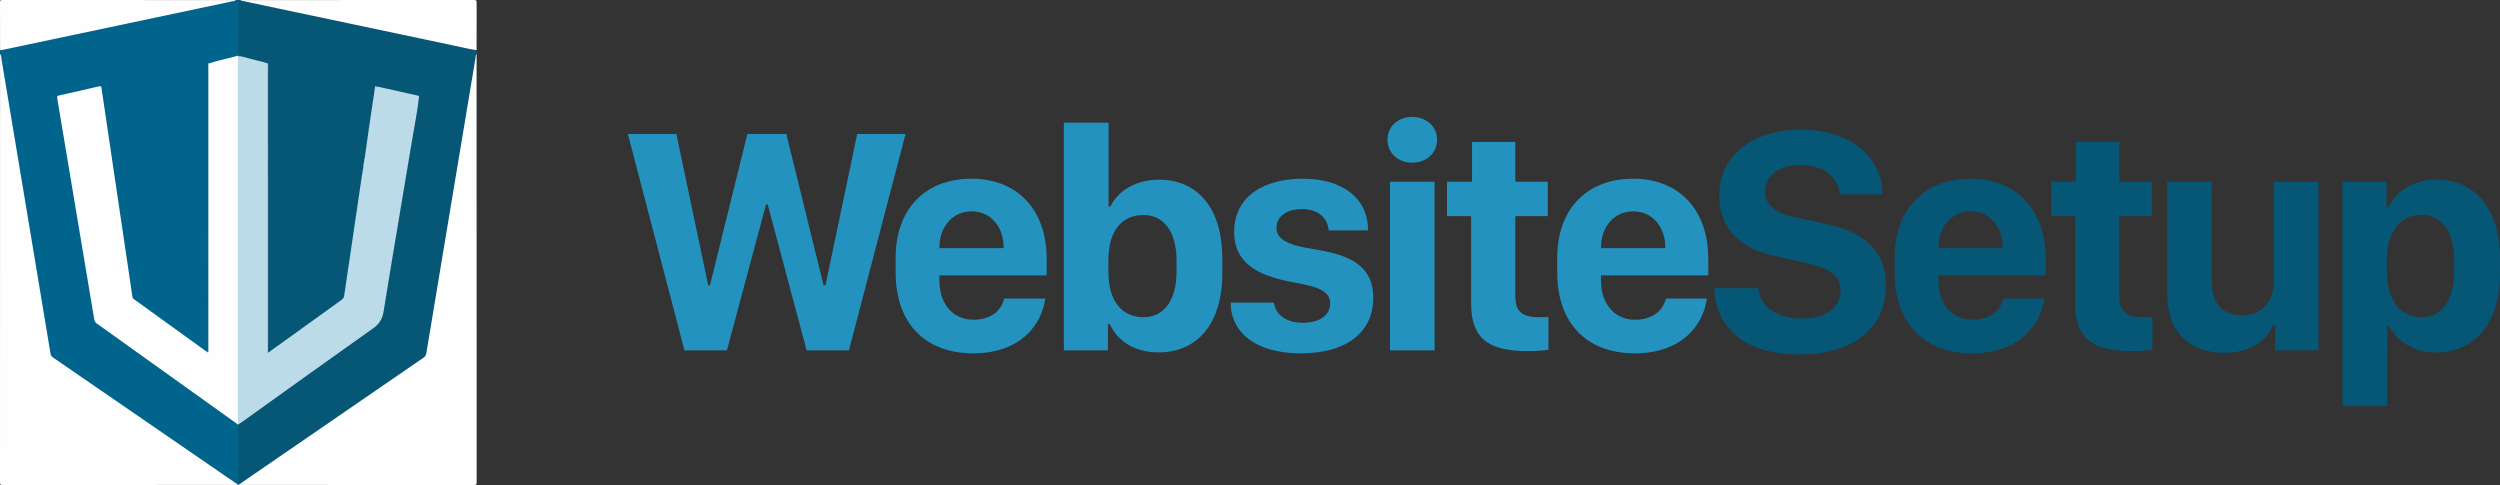 <?xml version="1.0" encoding="utf-8"?>
<!-- Generator: Adobe Illustrator 19.2.1, SVG Export Plug-In . SVG Version: 6.00 Build 0)  -->
<svg version="1.1" id="Logo_White_1_" xmlns="http://www.w3.org/2000/svg" xmlns:xlink="http://www.w3.org/1999/xlink" x="0px"
	 y="0px" viewBox="0 0 4490.733 871.216" enable-background="new 0 0 4490.733 871.216" xml:space="preserve">
<rect x="0" y="0" width="4490.733" height="871.216" fill="#333333" stroke="none"/>
<g id="Text_1_">
	<g id="WebsiteSetup">
		<g>
			<path fill="#2492BF" d="M1229.465,629.3l-101.626-388.572h87.108l57.218,271.858h3.131l67.182-271.858h70.028l66.897,271.858
				h3.416l56.933-271.858h86.824L1524.95,629.3h-76.006l-70.028-262.179h-2.847L1305.756,629.3H1229.465z"/>
			<path fill="#2492BF" d="M1608.805,489.528v-26.475c0-90.524,56.364-142.049,136.071-142.049
				c83.123,0,135.217,56.08,135.217,143.757v29.89h-192.72v9.109c0,43.27,25.335,70.598,61.204,70.598
				c29.036,0,49.817-14.232,55.226-38.145h73.729c-6.263,48.108-45.547,98.494-129.524,98.494
				C1664.6,634.708,1608.805,583.468,1608.805,489.528z M1802.948,445.688v-0.568c0-37.292-22.773-65.474-57.503-65.474
				c-35.014,0-58.072,28.467-58.072,65.474v0.568H1802.948z"/>
			<path fill="#2492BF" d="M1993.556,582.329h-3.416V629.3h-79.138V220.232h80.276v150.874h3.416
				c13.095-28.467,46.401-48.393,86.824-48.393c68.32,0,114.152,49.247,114.152,141.765v26.189
				c0,90.809-44.978,142.334-114.437,142.334C2038.249,633.001,2008.074,613.358,1993.556,582.329z M2113.401,488.105v-20.496
				c0-53.518-24.481-81.415-59.211-81.415c-38.43,0-63.196,27.613-63.196,81.415v20.211c0,53.803,24.766,81.984,63.196,81.984
				C2089.205,569.804,2113.401,541.622,2113.401,488.105z"/>
			<path fill="#2492BF" d="M2340.161,321.004c72.021,0,117.283,35.299,117.283,92.802h-70.598
				c-1.992-18.219-13.949-38.146-48.393-38.146c-27.898,0-45.547,13.379-45.547,33.876c0,29.32,44.408,33.875,78.852,40.139
				c55.795,9.963,95.08,29.89,95.08,85.115c0,62.627-48.678,99.918-130.662,99.918c-79.992,0-125.539-37.291-125.539-91.094h77.715
				c2.846,21.351,21.635,36.153,52.094,36.153c33.307,0,48.963-16.226,48.963-34.729c0-28.182-37.008-31.883-74.867-39.568
				c-54.088-11.387-97.642-32.168-97.642-88.532C2216.9,349.187,2275.257,321.004,2340.161,321.004z"/>
			<path fill="#2492BF" d="M2536.747,209.984c24.482,0,44.693,16.511,44.693,40.992c0,24.766-20.211,41.277-44.693,41.277
				c-24.48,0-44.408-16.511-44.408-41.277C2492.339,226.495,2512.267,209.984,2536.747,209.984z M2496.894,326.413h79.992V629.3
				h-79.992V326.413z"/>
			<path fill="#2492BF" d="M2644.235,254.961h77.715v71.452h58.357v61.773h-58.357v143.473c0,29.035,12.811,38.144,42.984,38.144
				c6.549,0,13.096,0,16.512-0.568v58.926c-5.979,1.139-19.928,2.563-35.869,2.563c-76.006,0-103.049-25.051-103.049-87.393V388.186
				h-43.27v-61.773h44.977V254.961z"/>
			<path fill="#2492BF" d="M2797.271,489.528v-26.475c0-90.524,56.363-142.049,136.07-142.049
				c83.123,0,135.219,56.08,135.219,143.757v29.89h-192.721v9.109c0,43.27,25.336,70.598,61.203,70.598
				c29.037,0,49.816-14.232,55.227-38.145h73.729c-6.264,48.108-45.547,98.494-129.523,98.494
				C2853.065,634.708,2797.271,583.468,2797.271,489.528z M2991.413,445.688v-0.568c0-37.292-22.773-65.474-57.502-65.474
				c-35.014,0-58.072,28.467-58.072,65.474v0.568H2991.413z"/>
			<path fill="#065676" d="M3158.394,517.71c2.277,28.752,28.184,54.371,77.43,54.371c45.832,0,70.314-20.496,70.314-50.67
				c0-26.475-19.928-39.285-59.211-48.109l-58.357-13.379c-54.656-11.672-100.203-42.416-100.203-108.459
				c0-76.291,64.904-118.707,147.174-118.707c86.822,0,145.18,47.824,146.033,116.429h-76.859
				c-1.992-27.328-24.482-52.664-69.459-52.664c-39.854,0-64.619,18.788-64.619,48.678c0,22.489,18.219,37.576,52.947,44.693
				l58.926,13.095c56.934,12.241,105.043,39.854,105.043,110.452c0,76.291-59.496,123.261-155.713,123.261
				c-114.438,0-151.443-64.05-152.582-118.991H3158.394z"/>
			<path fill="#065676" d="M3403.372,489.528v-26.475c0-90.524,56.365-142.049,136.072-142.049
				c83.123,0,135.217,56.08,135.217,143.757v29.89H3481.94v9.109c0,43.27,25.336,70.598,61.205,70.598
				c29.035,0,49.816-14.232,55.225-38.145h73.729c-6.262,48.108-45.547,98.494-129.523,98.494
				C3459.167,634.708,3403.372,583.468,3403.372,489.528z M3597.517,445.688v-0.568c0-37.292-22.773-65.474-57.504-65.474
				c-35.014,0-58.072,28.467-58.072,65.474v0.568H3597.517z"/>
			<path fill="#065676" d="M3729.198,254.961h77.715v71.452h58.355v61.773h-58.355v143.473c0,29.035,12.809,38.144,42.984,38.144
				c6.547,0,13.094,0,16.51-0.568v58.926c-5.977,1.139-19.926,2.563-35.867,2.563c-76.006,0-103.051-25.051-103.051-87.393V388.186
				h-43.27v-61.773h44.979V254.961z"/>
			<path fill="#065676" d="M4164.622,629.3h-77.998v-44.978h-3.701c-9.109,23.343-36.723,49.532-87.393,49.532
				c-61.488,0-102.766-36.152-102.766-107.604V326.413h80.275v178.771c0,48.394,27.328,61.203,54.941,61.203
				c31.598,0,56.648-20.78,56.648-62.057V326.413h79.992V629.3z"/>
			<path fill="#065676" d="M4291.466,584.892h-3.416v144.611h-80.277v-403.09h79.139v45.547h3.416
				c14.803-29.605,45.547-49.247,86.822-49.247c67.182,0,113.584,50.386,113.584,142.333v25.336
				c0,91.379-45.832,142.619-114.438,142.619C4335.874,633.001,4305.983,613.643,4291.466,584.892z M4408.464,487.251v-19.642
				c0-52.664-22.773-81.7-59.496-81.7c-37.006,0-61.488,30.459-61.488,81.414v19.928c0,51.809,24.482,82.553,62.342,82.553
				C4384.552,569.804,4408.464,541.622,4408.464,487.251z"/>
		</g>
	</g>
</g>
<g id="Logo_2_xA0_Image_1_">
	<g>
		<path fill="#065675" d="M856.101,90.095c0,2.333,0,4.667,0,7c-1.757,12.798-2.621,25.692-4.88,38.447
			c-5.071,28.631-9.635,57.351-14.427,86.03c-4.875,29.172-9.716,58.35-14.609,87.519c-5.222,31.135-10.407,62.275-15.598,93.414
			c-5.137,30.815-10.263,61.632-15.392,92.447c-5.183,31.143-10.359,62.285-15.583,93.42c-2.502,14.914-5.06,29.82-7.385,44.763
			c-0.789,5.07-2.857,8.807-7.241,11.825c-36.464,25.1-72.986,50.115-109.439,75.231c-37.688,25.966-75.442,51.835-113.126,77.806
			c-32.615,22.477-65.367,44.754-97.839,67.438c-2.876,2.009-5.736,3.999-9.283,4.669c-1.619,0.306-3.3,1.05-4.387-0.99
			c-0.692-1.549-0.996-3.171-0.996-4.849c-0.004-33.361-0.304-66.724,0.145-100.073c0.065-0.589,0.254-1.149,0.551-1.661
			c5.4-6.477,12.743-10.556,19.455-15.363c41.79-29.932,83.552-59.899,125.34-89.832c30.834-22.085,61.685-44.146,92.54-66.202
			c5.413-3.869,10.853-7.7,16.207-11.654c2.25-1.661,3.525-3.629,4.018-6.524c4.681-27.515,9.096-55.074,13.848-82.576
			c5.289-30.613,10.277-61.277,15.417-91.916c4.507-26.869,9.001-53.74,13.551-80.602c2.913-17.198,5.917-34.383,8.682-51.604
			c4.474-27.87,9.398-55.664,13.945-83.52c0.216-1.322,0.242-2.649,0.334-3.978c0.229-3.313-0.945-5.031-4.511-5.84
			c-21.235-4.818-42.412-9.896-63.716-14.37c-2.217-0.044-4.656-2.362-6.565,0.682c-1.357,15.429-4.3,30.613-6.453,45.908
			c-3.685,26.176-7.822,52.286-11.469,78.466c-0.077,0.563-0.262,1.092-0.517,1.593c-1.412,6.044-1.203,12.311-2.507,18.365
			c-0.077,0.528-0.256,1.026-0.496,1.499c-0.828,1.643-1.126,3.398-1.075,5.227c-0.059,0.784-0.102,1.57-0.264,2.345
			c-2.589,22.936-6.66,45.655-9.852,68.499c-4.62,33.061-9.777,66.041-14.527,99.082c-2.433,16.927-4.912,33.855-7.611,50.746
			c-0.655,4.097-2.398,7.05-5.701,9.466c-22.954,16.795-46.119,33.296-69.133,50.006c-17.229,12.51-34.547,24.896-51.767,37.419
			c-2.897,2.106-5.646,4.865-9.818,4.04c-2.092-0.855-2.258-2.692-2.325-4.564c-0.078-2.164-0.042-4.33-0.042-6.494
			c-0.001-164.87,0.001-329.739-0.02-494.608c0-3.14,0.463-6.344-0.811-9.36c-0.326-0.437-0.692-0.849-1.129-1.175
			c-14.688-3.881-29.372-7.758-44.106-11.438c-2.702-0.675-5.531-1.074-7.72-3.08c-1.737-1.628-1.968-3.687-1.967-5.938
			c0.017-29.624,0-59.249,0.036-88.873c0.002-2.152-0.101-4.353,1.217-6.264c1.666,0,3.333,0,5,0
			c16.709,1.713,33.075,5.348,49.454,8.884c40.804,8.81,81.677,17.297,122.513,25.957c34.815,7.384,69.639,14.733,104.465,22.067
			c23.269,4.899,46.522,9.88,69.788,14.794c23.919,5.053,47.832,10.13,71.772,15.079C852.501,87.374,854.498,88.271,856.101,90.095z
			"/>
		<path fill-rule="evenodd" clip-rule="evenodd" fill="#00648D" d="M427.101,0.095c1.023,1.821,1.013,3.815,1.011,5.819
			c-0.025,30.084-0.011,60.167-0.139,90.249c-0.007,1.779,0.546,3.191,1.089,4.72c-0.253,0.489-0.637,0.83-1.149,1.028
			c-15.306,4.674-30.939,8.109-46.411,12.163c-2.072,0.543-4.279,0.8-5.341,3.083c-1.389,3.671-1.583,7.462-1.582,11.327
			c0.025,164.763,0.026,329.525-0.011,494.288c0,2.941,0.7,6.016-0.934,8.797c-4.133,3.12-6.933-0.382-9.672-2.332
			c-11.792-8.399-23.519-16.894-35.238-25.396c-28.961-21.013-58.028-41.877-87.01-62.861c-4.277-3.097-6.118-6.945-6.81-12.086
			c-2.53-18.773-5.475-37.491-8.241-56.232c-3.155-21.368-6.442-42.718-9.523-64.095c-2.774-19.244-5.682-38.468-8.508-57.702
			c-3.163-21.534-6.31-43.071-9.584-64.59c-4.698-30.881-9.102-61.807-13.807-92.688c-1.526-10.017-3.018-20.047-4.335-30.098
			c-0.733-5.593-1.665-6.264-7.085-5.05c-20.772,4.654-41.474,9.612-62.276,14.136c-6.467,1.407-6.676,1.929-5.615,8.433
			c5.514,33.789,11.332,67.527,16.978,101.294c7.865,47.042,15.608,94.107,23.5,141.145c8.304,49.491,16.68,98.972,24.878,148.481
			c0.541,3.269,1.921,5.772,4.73,7.82c18.824,13.728,37.896,27.11,56.794,40.732c34.695,25.009,69.563,49.777,104.267,74.775
			c27.951,20.133,56.106,39.984,84.028,60.16c2.862,2.068,5.534,4.215,6.966,7.555c0.039,35.766,0.077,71.53,0.115,107.295
			c0.379,0.225,0.493,0.423,0.342,0.594c-0.137,0.157-0.279,0.236-0.426,0.236c-0.334,0-0.667,0-1,0
			c-12.354-4.625-22.068-13.507-32.806-20.674c-19.785-13.205-39.228-26.927-58.832-40.408
			c-37.152-25.549-74.314-51.085-111.468-76.631c-42.912-29.506-85.77-59.092-128.773-88.464c-4.044-2.763-6.238-6.326-6.981-10.983
			c-4.241-26.575-8.821-53.096-13.201-79.648c-5.109-30.979-10.35-61.936-15.44-92.919c-4.9-29.832-9.961-59.637-14.827-89.476
			c-3.555-21.801-7.23-43.586-10.937-65.363c-4.347-25.543-8.518-51.115-12.782-76.672c-5.685-34.078-11.137-68.197-17.14-102.22
			c-1.791-10.147-1.707-20.471-3.814-30.542c0-2.333,0-4.667,0-7c1.503-1.638,3.27-2.622,5.529-3.093
			C57.728,76.159,109.763,65.019,161.834,54.05c36.29-7.645,72.571-15.331,108.855-23.004
			c37.911-8.017,75.857-15.867,113.723-24.095c12.818-2.785,25.738-4.877,38.689-6.856C424.434,0.095,425.767,0.095,427.101,0.095z"
			/>
		<path fill-rule="evenodd" clip-rule="evenodd" fill="#FEFEFE" d="M0.101,97.095c2.739,2.709,2.114,6.441,2.659,9.694
			c18.88,112.844,37.628,225.711,56.422,338.57c10.532,63.246,21.155,126.478,31.561,189.745c0.59,3.585,2.269,5.519,4.998,7.393
			c108.86,74.805,217.692,149.65,326.506,224.52c1.731,1.191,3.923,1.908,4.855,4.078c-140.833,0-281.667-0.018-422.5,0.094
			c-3.75,0.003-4.595-0.845-4.593-4.594C0.11,610.095,0.101,353.595,0.101,97.095z"/>
		<path fill-rule="evenodd" clip-rule="evenodd" fill="#FEFEFE" d="M428.101,871.095c0.082-0.271,0.11-0.548,0.085-0.83
			c2.205-0.009,3.584-1.64,5.19-2.743c109.095-74.994,218.163-150.027,327.303-224.955c3.185-2.188,4.609-4.688,5.216-8.359
			c10.34-62.59,20.771-125.166,31.197-187.741c11.877-71.279,23.778-142.555,35.653-213.834
			c7.141-42.867,14.236-85.742,21.416-128.604c0.393-2.348,0.018-4.985,1.94-6.934c0,256.394-0.011,512.787,0.101,769.18
			c0.002,3.903-0.57,4.945-4.777,4.941C710.316,871.07,569.208,871.095,428.101,871.095z"/>
		<path fill-rule="evenodd" clip-rule="evenodd" fill="#FEFEFE" d="M423.101,0.095c-0.574,1.927-2.388,1.578-3.714,1.858
			C311.887,24.705,204.379,47.415,96.872,70.126C66.086,76.629,35.3,83.128,4.509,89.602c-1.44,0.303-2.938,0.335-4.408,0.493
			c0-28.667,0.076-57.334-0.1-85.999C-0.021,0.668,0.677-0.003,4.101,0C143.767,0.111,283.434,0.095,423.101,0.095z"/>
		<path fill-rule="evenodd" clip-rule="evenodd" fill="#FEFEFE" d="M856.101,90.095c-14.011-1.991-27.725-5.471-41.548-8.382
			c-105.364-22.189-210.706-44.481-316.054-66.74c-20.841-4.404-41.685-8.79-62.509-13.269c-1.323-0.284-3.112,0.151-3.888-1.608
			c139.833,0,279.666,0.018,419.5-0.094c3.749-0.003,4.623,0.841,4.6,4.595C856.018,33.094,856.101,61.595,856.101,90.095z"/>
		<path fill-rule="evenodd" clip-rule="evenodd" fill="#FEFEFE" d="M374.128,114.155c16.521-5.116,33.411-8.836,50.122-13.233
			c1.249-0.329,2.727-1.781,3.967,0.144c0.539,2.301,0.378,4.643,0.378,6.97c0.007,215.767,0.007,431.533-0.001,647.3
			c0,2.327,0.176,4.669-0.357,6.971c-0.07,0.218-0.126,0.44-0.166,0.664c-46.736-33.425-93.481-66.838-140.206-100.278
			c-37.926-27.144-75.806-54.353-113.792-81.413c-2.823-2.011-4.216-4.224-4.777-7.584c-18.928-113.34-37.937-226.665-56.92-339.995
			c-3.191-19.054-6.222-38.135-9.577-57.158c-0.557-3.155-0.105-4.32,3.112-5.036c24.05-5.352,48.084-10.784,72.061-16.451
			c3.743-0.884,3.997,0.578,4.423,3.487c7.183,48.941,14.462,97.869,21.719,146.8c9.847,66.393,19.693,132.787,29.538,199.181
			c1.393,9.392,2.84,18.774,4.111,28.182c0.294,2.176,1.195,3.579,2.948,4.843c43.377,31.264,86.72,62.572,130.077,93.864
			c0.392,0.282,0.879,0.431,1.321,0.643c1.248-0.581,1.501-1.656,1.491-2.899c-0.012-1.498,0.002-2.997,0.002-4.496
			c0-168.041-0.002-336.082,0.029-504.124C373.63,118.412,373.075,116.209,374.128,114.155z"/>
		<path fill-rule="evenodd" clip-rule="evenodd" fill="#BBDBE8" d="M428.235,762.306c-1.198-2.146-1.044-4.498-1.044-6.828
			c0.001-216.223,0-432.444,0.02-648.667c0-1.949-0.494-4.036,1.004-5.745c0.293-0.012,0.574-0.072,0.845-0.183
			c6.676,0.341,12.918,2.686,19.283,4.358c11.002,2.893,22.189,5.119,32.958,8.877c0.049,0.324,0.098,0.647,0.147,0.972
			c0.265,2.826,0.145,5.661,0.145,8.491c0.007,166.111,0.006,332.223,0.008,498.334c0.001,2.499-0.042,4.999,0.05,7.477
			c0.068,0.73,0.256,1.425,0.897,1.893c0.891,0.397,1.693-0.022,2.511-0.296c12.316-8.786,24.666-17.523,36.94-26.366
			c30.515-21.987,60.974-44.051,91.521-65.991c2.752-1.977,4.229-4.101,4.739-7.585c10.582-72.278,21.305-144.536,32.017-216.795
			c0.12-0.807,0.471-1.579,0.713-2.367c1.328-0.457,0.35-1.154,0.185-1.768c-0.113-1.795-0.013-3.557,0.831-5.2
			c0.241,0.165,0.478,0.338,0.709,0.517c-0.171-0.453-0.232-0.955-0.587-1.327c0.426-6.494,1.392-12.907,2.842-19.25
			c0.3,0.163,0.52,0.319,0.661,0.469c-0.104-0.444-0.186-0.898-0.539-1.232c2.37-16.796,4.679-33.6,7.126-50.385
			c3.623-24.864,7.341-49.714,11.038-74.567c0.121-0.811,0.446-1.59,0.676-2.385c2.412,0.161,4.785-0.153,7.149-0.576
			c23.224,5.22,46.446,10.449,69.677,15.639c1.97,0.44,2.034,0.854,1.784,3.174c-2.826,26.168-8.186,51.922-12.489,77.839
			c-16.976,102.276-34.506,204.462-51.004,306.813c-2.231,13.842-7.886,22.427-19.191,30.415
			c-78.49,55.466-156.465,111.66-234.616,167.606C432.966,759.295,430.574,760.763,428.235,762.306z"/>
		<path fill-rule="evenodd" clip-rule="evenodd" fill="#004567" d="M485.06,630.988c-0.985,0.711-1.97,1.423-2.955,2.134
			c-1.4-1.74-0.987-3.815-0.987-5.777c-0.019-169.163-0.019-338.327,0-507.49c0-1.961-0.421-4.037,0.99-5.774
			c1.978,1.515,0.937,3.649,0.938,5.444c0.059,168.482,0.051,336.965,0.104,505.447C483.15,627.062,481.892,629.802,485.06,630.988z
			"/>
		<path fill-rule="evenodd" clip-rule="evenodd" fill="#42819B" d="M482.108,114.08c-0.001,173.014-0.002,346.028-0.003,519.042
			c-0.436,0.857-0.758,0.195-1.109-0.084c-0.754-1.937-0.37-3.957-0.371-5.934c-0.059-170.691,0.056-341.384-0.07-512.075
			c0-0.331,0.079-0.661,0.121-0.99c0.219-0.051,0.428-0.024,0.627,0.079C481.569,114.073,481.838,114.06,482.108,114.08z"/>
		<path fill-rule="evenodd" clip-rule="evenodd" fill="#C0DFEB" d="M681.082,156.179c-1.787,1.907-5.912-0.631-6.797,3.479
			c-0.117-0.967-0.235-1.935-0.352-2.901c-0.116-1.253,0.282-2.966,1.603-1.821C677.369,156.522,679.319,155.525,681.082,156.179z"
			/>
		<path fill-rule="evenodd" clip-rule="evenodd" fill="#CEE9F4" d="M655.093,284.092c0.851,1.075,1.449,2.186,0.356,3.848
			c-0.19-1.229-0.334-2.156-0.478-3.084C654.835,284.572,654.876,284.318,655.093,284.092z"/>
		<path fill-rule="evenodd" clip-rule="evenodd" fill="#D1EBF6" d="M652.129,304.105c0.826,1.074,1.386,2.186,0.342,3.842
			c-0.187-1.217-0.325-2.124-0.465-3.031C651.876,304.62,651.917,304.35,652.129,304.105z"/>
		<path fill-rule="evenodd" clip-rule="evenodd" fill="#CCE7F2" d="M651.176,310.116c0.291,0.693,0.684,1.365,0.837,2.088
			c0.097,0.457,0.321,1.248-0.506,1.318c-0.125,0.01-0.342-1.065-0.516-1.639C651.053,311.295,651.114,310.705,651.176,310.116z"/>
		<path fill-rule="evenodd" clip-rule="evenodd" fill="#005E88" d="M374.128,114.155c0.035,1.664,0.099,3.328,0.099,4.992
			c0.004,169.681,0.004,339.362,0.001,509.043c0,1.331,0.242,2.747-0.127,3.973c-0.538,1.784-1.344,0.513-1.994-0.11
			c1.434-2.648,0.978-5.531,0.978-8.336c0.016-168.062,0.01-336.123,0.072-504.185C373.159,117.763,372.078,115.621,374.128,114.155
			z"/>
		<path fill-rule="evenodd" clip-rule="evenodd" fill="#B2D6E5" d="M428.824,103.773c0,218.149,0,436.3,0,654.449
			c-0.118,0-0.235,0.001-0.353,0.001c0-218.15,0-436.3,0-654.45C428.588,103.773,428.706,103.773,428.824,103.773z"/>
		<path fill-rule="evenodd" clip-rule="evenodd" fill="#CEE9F4" d="M480.675,114.039c0.142,1.643,0.407,3.284,0.408,4.927
			c0.019,169.86,0.018,339.72,0.013,509.579c0,1.498-0.066,2.995-0.101,4.493c-1.53-2.282-0.866-4.859-0.866-7.3
			c-0.033-167.85-0.037-335.698,0.036-503.548C480.166,119.497,479.072,116.656,480.675,114.039z"/>
	</g>
</g>
</svg>
